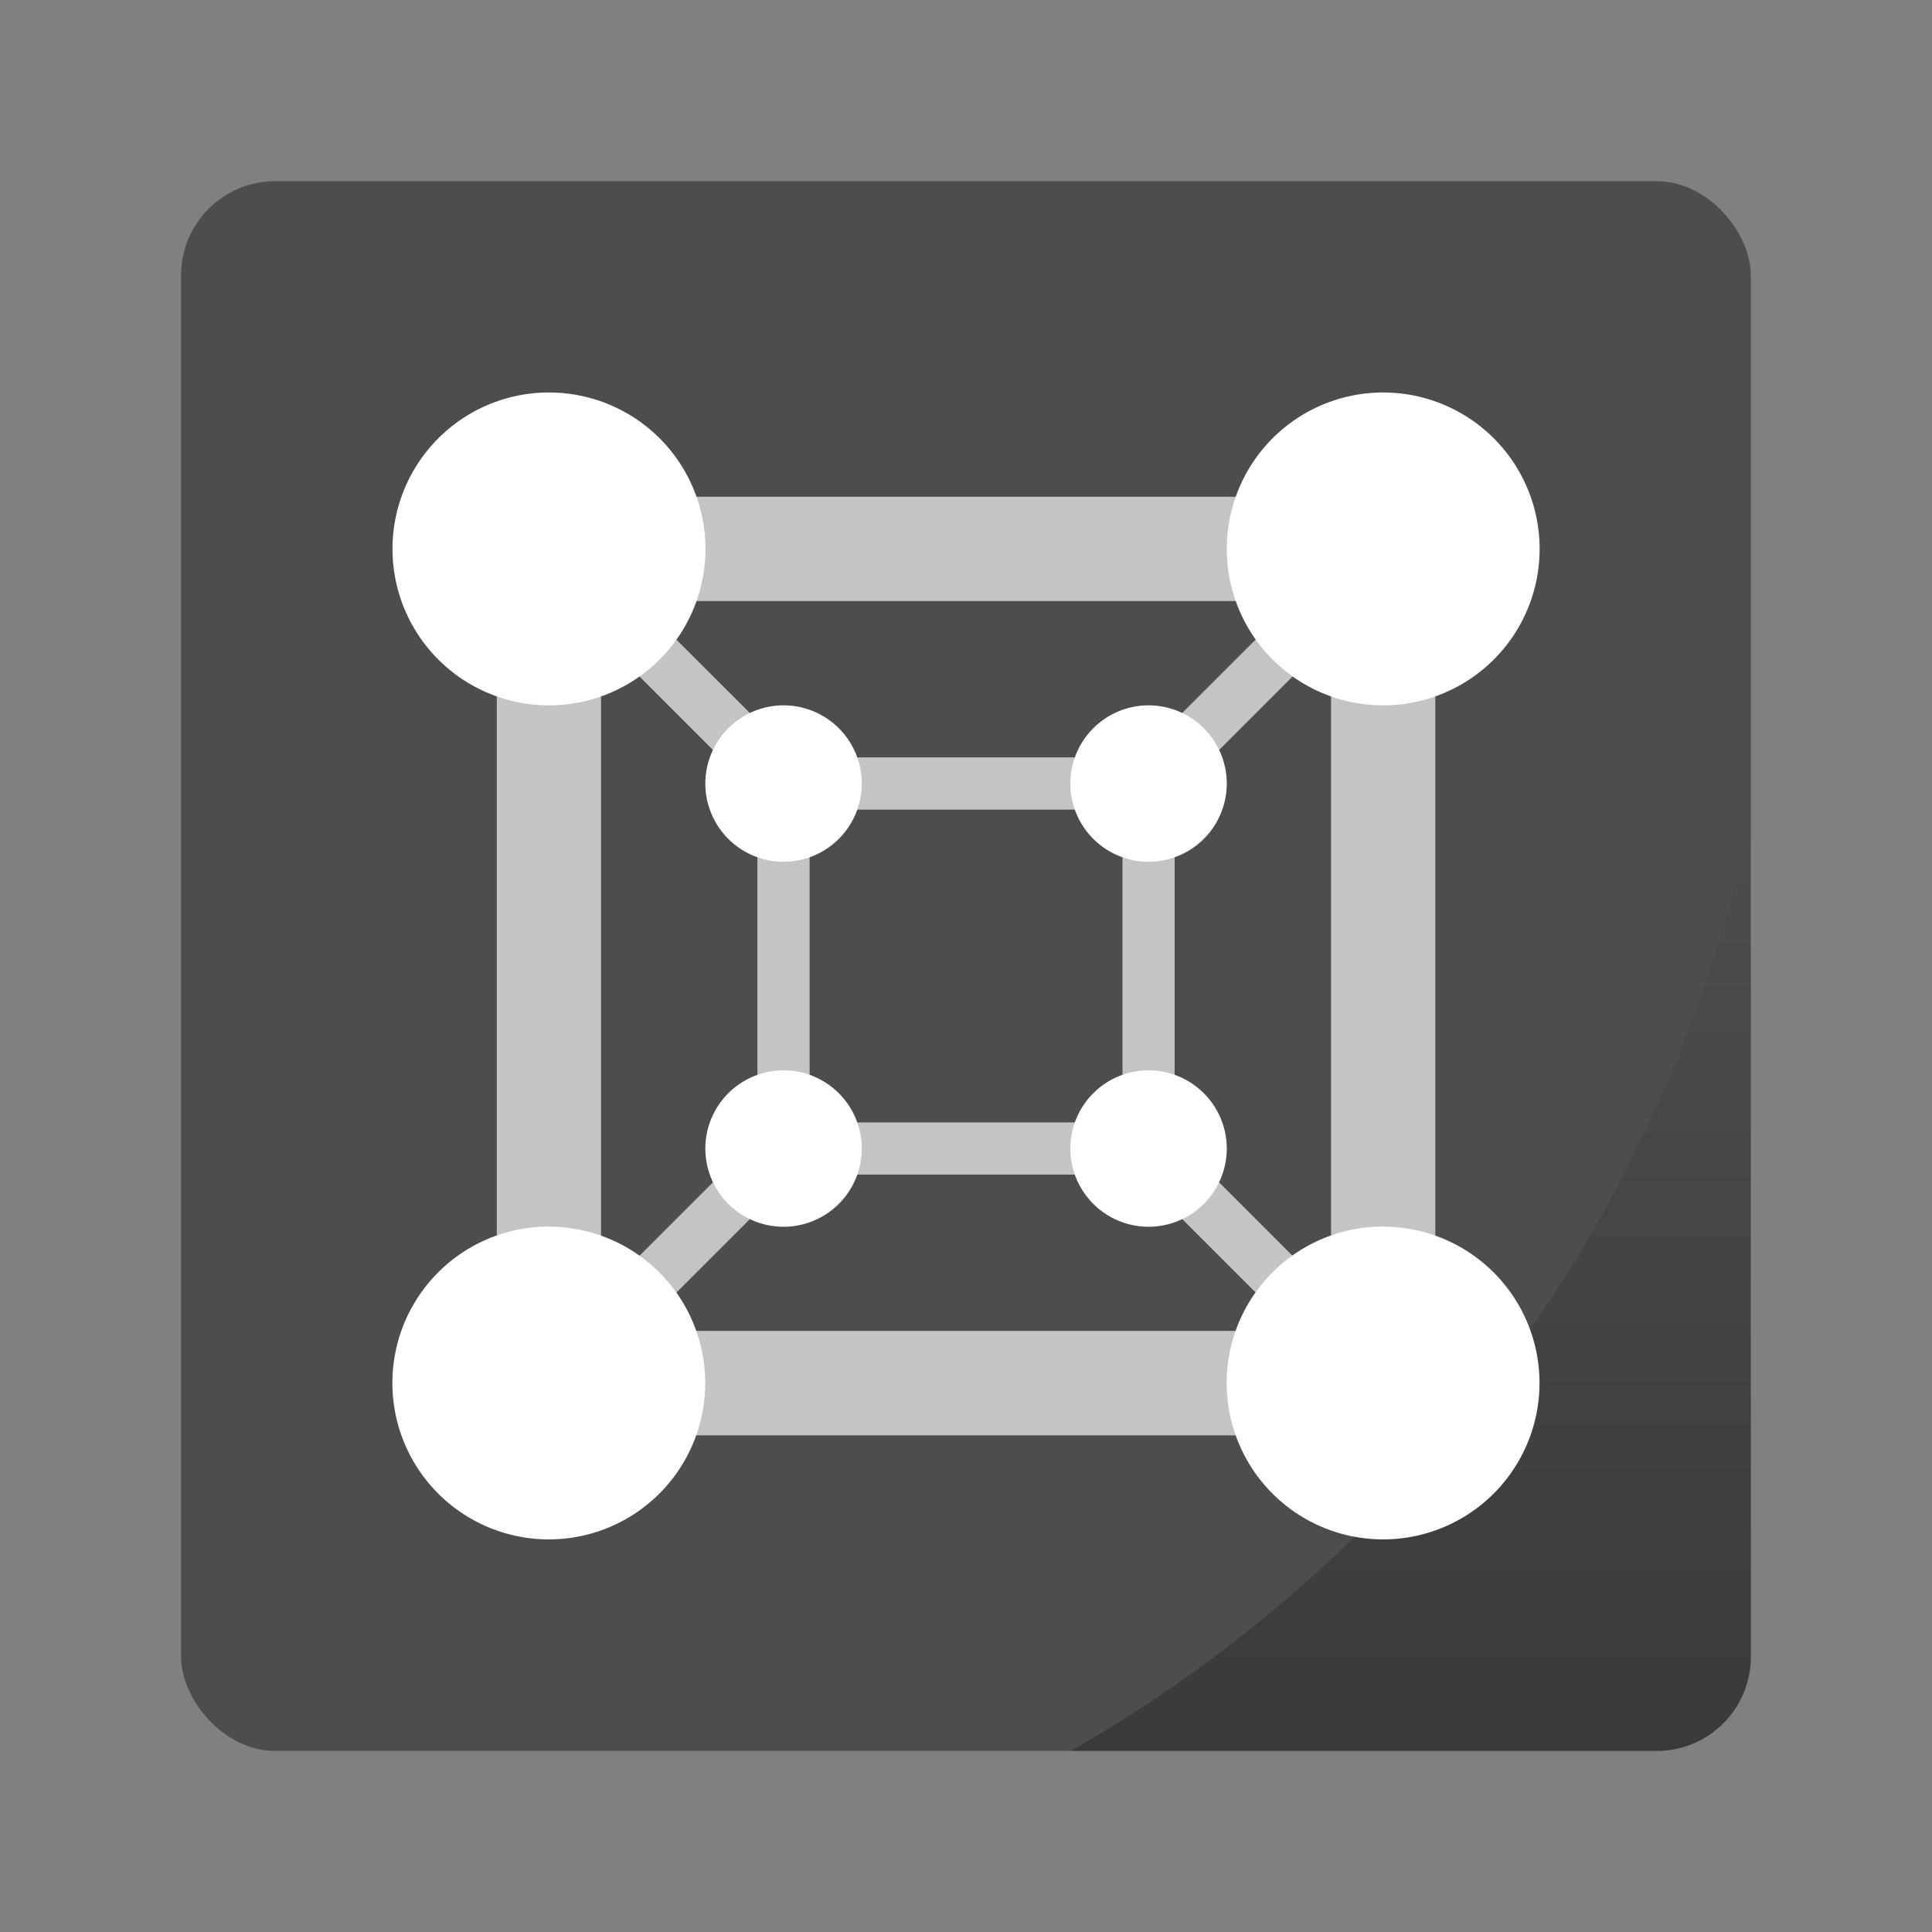 <svg xmlns="http://www.w3.org/2000/svg" xmlns:xlink="http://www.w3.org/1999/xlink" width="64" height="64" viewBox="0 0 16.933 16.933"><rect x="0" y="0" width="16.933" height="16.933" fill="#808080" stroke="none"/><defs><linearGradient id="a"><stop offset="0"/><stop offset="1" stop-opacity="0"/></linearGradient><linearGradient gradientTransform="matrix(.275 0 0 .275 -.074 279.463)" xlink:href="#a" id="b" x1="46.168" y1="57" x2="46.168" y2="27.346" gradientUnits="userSpaceOnUse"/></defs><g transform="translate(-.265 -279.802)" paint-order="markers stroke fill"><rect ry=".825" rx=".825" y="281.39" x="1.852" height="13.758" width="13.758" fill="#4d4d4d"/><path d="M15.61 286.988a12.383 12.383 0 0 1-5.96 8.16h5.135a.824.824 0 0 0 .825-.826z" opacity=".25" fill="url(#b)"/></g><g stroke-width="1.158"><path d="M4.354 4.354v8.226h8.226V4.354zm1.237.914h5.752l-1.371 1.37h-3.01L5.59 5.269zm-.323.324l1.37 1.371v3.01l-1.37 1.37V5.593zm6.398 0v5.752l-1.371-1.371v-3.01l1.37-1.37zm-4.57 1.504h2.742v2.742H7.096zm-.134 3.199h3.01l1.37 1.37H5.592l1.37-1.37z" fill="#c4c4c4"/><path d="M4.81 3.44a1.371 1.371 0 0 0-1.37 1.37 1.371 1.371 0 0 0 1.37 1.372A1.371 1.371 0 0 0 6.183 4.81 1.371 1.371 0 0 0 4.81 3.44zm7.313 0a1.371 1.371 0 0 0-1.371 1.37 1.371 1.371 0 0 0 1.37 1.372 1.371 1.371 0 0 0 1.372-1.371 1.371 1.371 0 0 0-1.371-1.371zM6.867 6.182a.686.686 0 0 0-.685.685.686.686 0 0 0 .685.686.686.686 0 0 0 .686-.686.686.686 0 0 0-.686-.685zm3.2 0a.686.686 0 0 0-.686.685.686.686 0 0 0 .685.686.686.686 0 0 0 .686-.686.686.686 0 0 0-.686-.685zm-3.2 3.199a.686.686 0 0 0-.685.685.686.686 0 0 0 .685.686.686.686 0 0 0 .686-.686.686.686 0 0 0-.686-.685zm3.2 0a.686.686 0 0 0-.686.685.686.686 0 0 0 .685.686.686.686 0 0 0 .686-.686.686.686 0 0 0-.686-.685zM4.81 10.75a1.371 1.371 0 0 0-1.371 1.372 1.371 1.371 0 0 0 1.37 1.37 1.371 1.371 0 0 0 1.372-1.37 1.371 1.371 0 0 0-1.371-1.371zm7.312 0a1.371 1.371 0 0 0-1.371 1.372 1.371 1.371 0 0 0 1.37 1.37 1.371 1.371 0 0 0 1.372-1.37 1.371 1.371 0 0 0-1.371-1.371z" fill="#fff"/></g></svg>